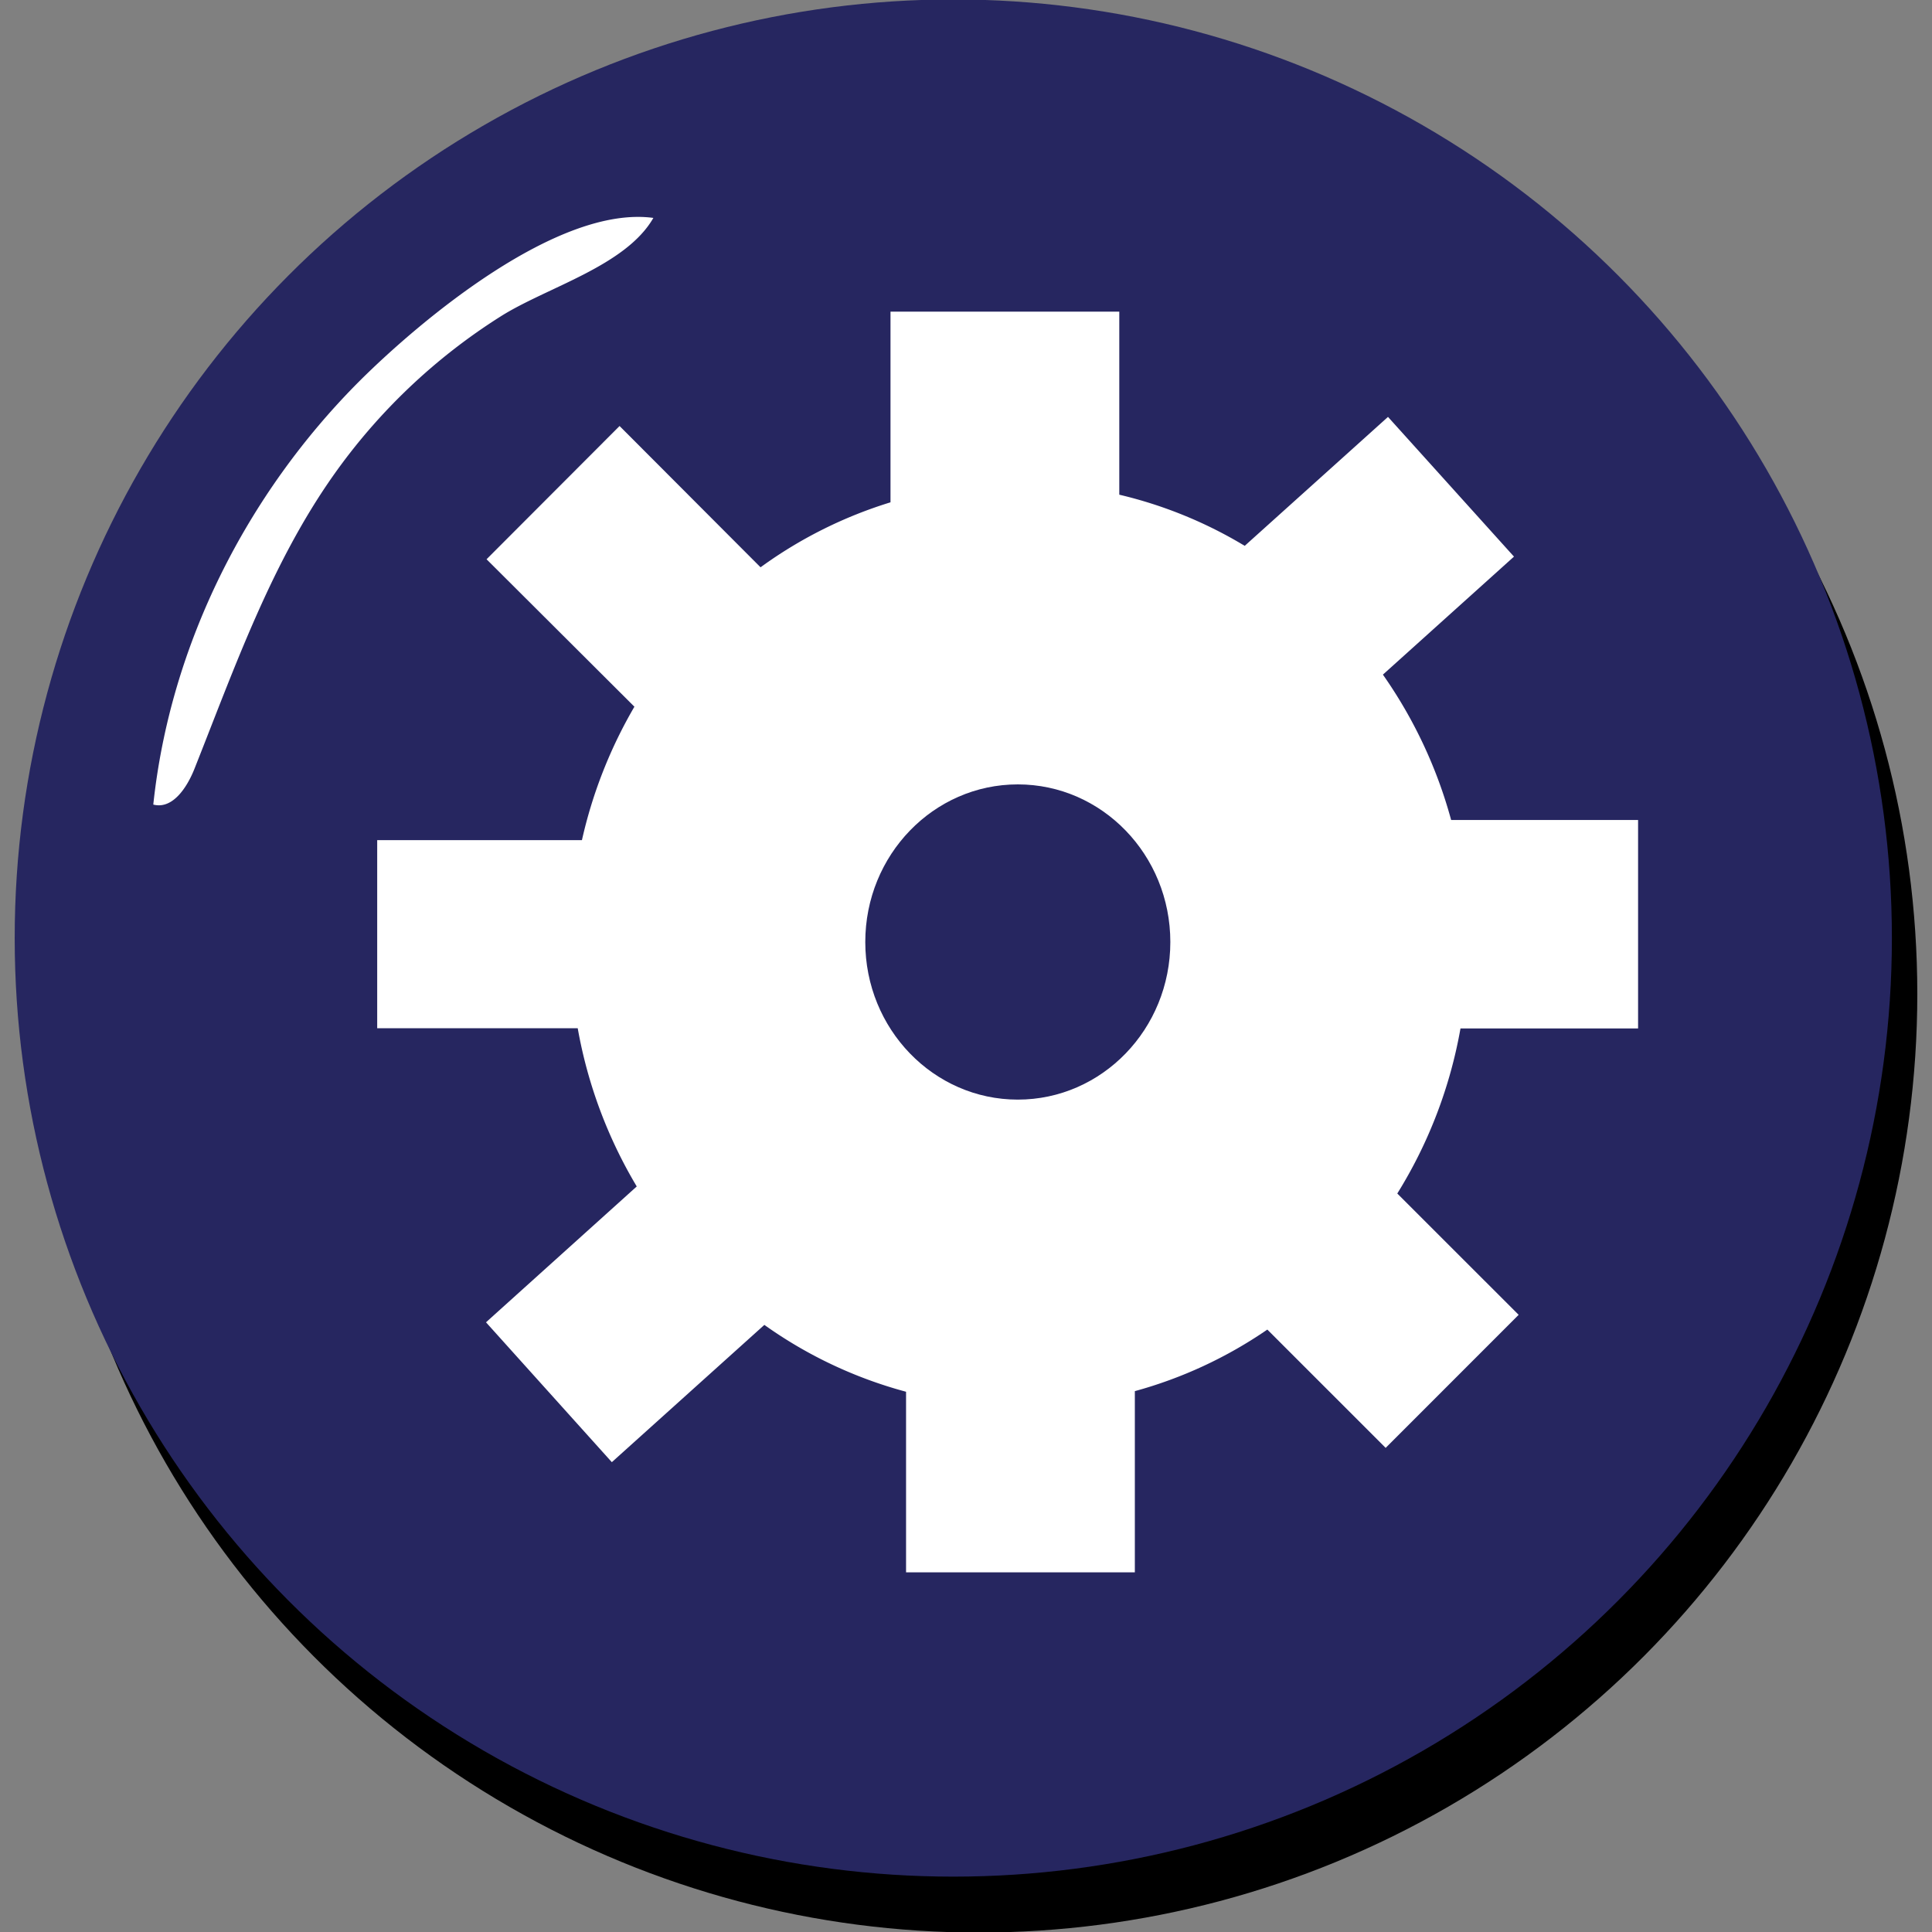 <svg id="Layer_1" data-name="Layer 1" xmlns="http://www.w3.org/2000/svg" width="380" height="380" viewBox="0 0 380 380"><rect x="0" y="0" width="380" height="380" fill="#808080" stroke="none"/><defs><style>.cls-1{fill:#262660;}.cls-2{fill:#fff;}</style></defs><title>bottum_settings</title><circle cx="192.5" cy="195.5" r="184.61"/><circle class="cls-1" cx="187.5" cy="184.5" r="184.61"/><path class="cls-2" d="M30.15,158.25c3.81,1,6.66-3.4,8.11-7.07,7.86-19.79,15-40.17,27.25-57.59a116.07,116.07,0,0,1,33-31.38c9.1-5.74,24.53-9.85,30-19.35-18.73-2.54-45.64,20-57.71,32C48.55,97.09,33.48,126.82,30.15,158.25Z"/><path class="cls-2" d="M322.19,202.28v-41H285.42A91.62,91.62,0,0,0,272,132.69l25.78-23.21L273,82l-28.18,25.36a86,86,0,0,0-24.67-10.06v-36h-45v37.5a86.69,86.69,0,0,0-25.56,12.78L121.86,83.79,95.7,110,124.78,139a92.08,92.08,0,0,0-10.32,26.24H74.19v37h39.44a92,92,0,0,0,11.61,31.12L95.59,260.08l24.75,27.51,30-27a86.78,86.78,0,0,0,27.87,13.15v35.52h45V273.62a86.19,86.19,0,0,0,26.06-12.11l23.27,23.27,26.16-26.17-23.87-23.86a91.75,91.75,0,0,0,12.43-32.47Z"/><ellipse class="cls-1" cx="200.19" cy="185.28" rx="30" ry="31"/></svg>
